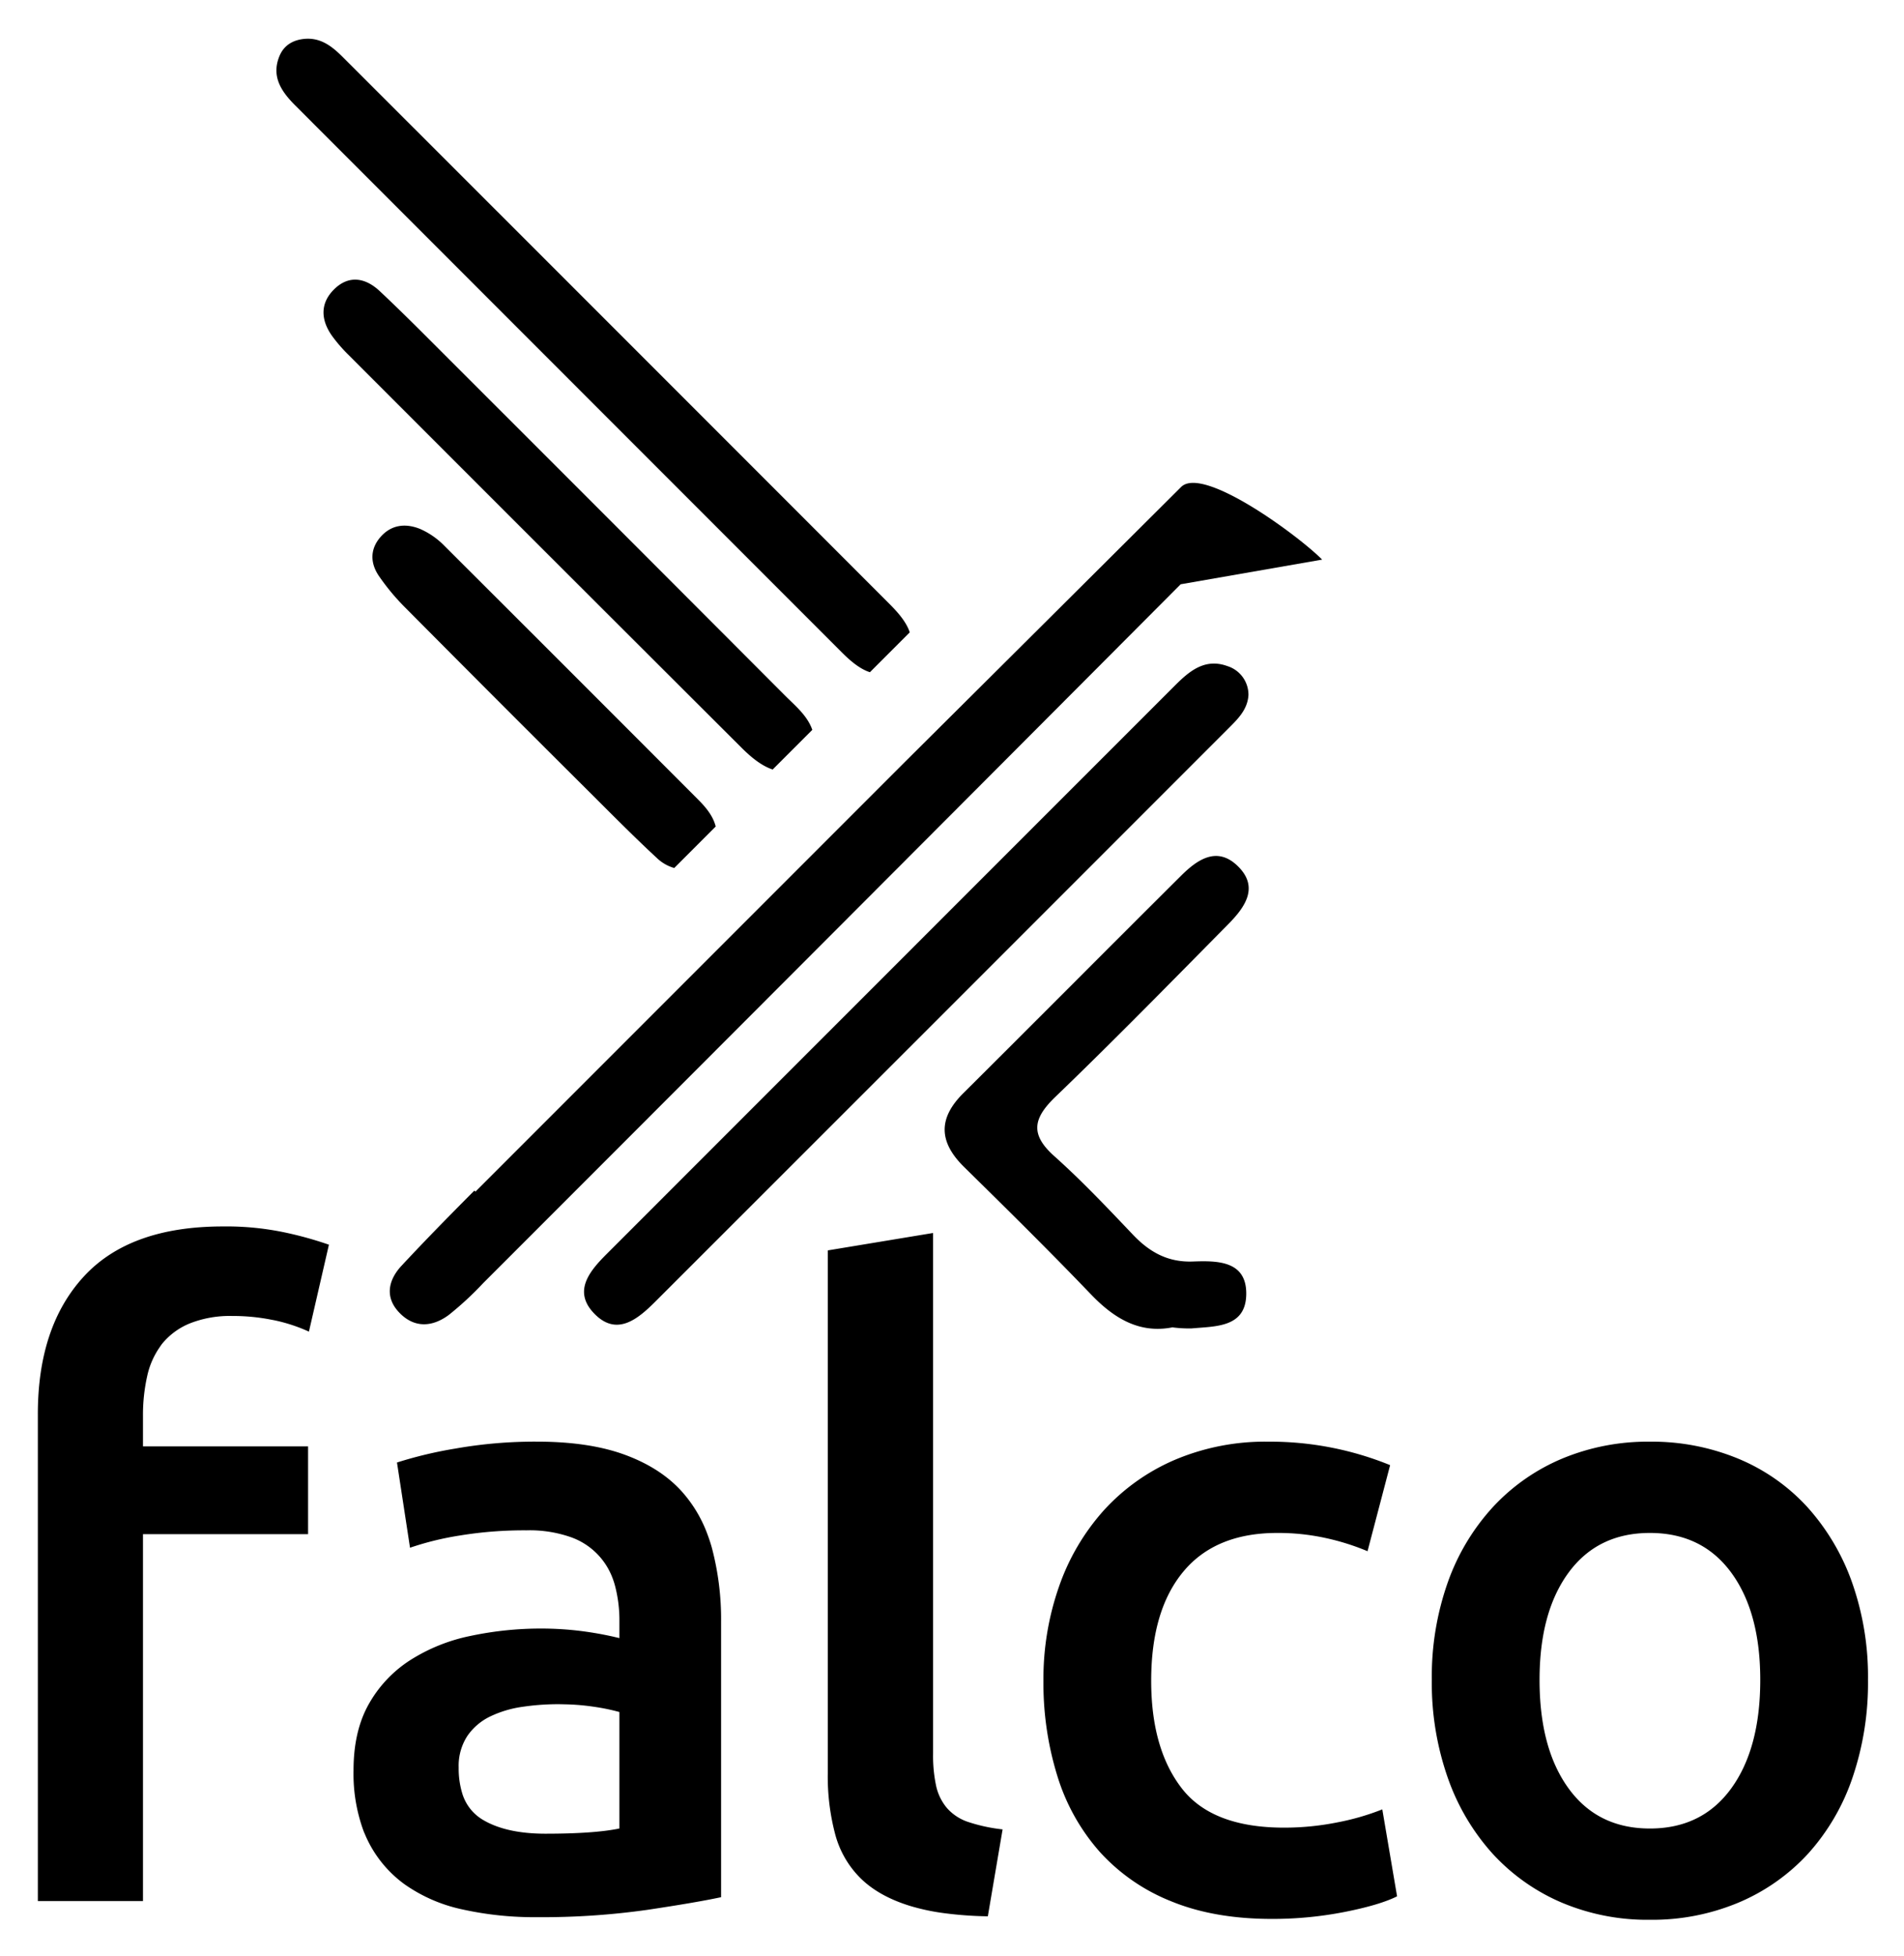 <svg xmlns="http://www.w3.org/2000/svg" role="img" viewBox="-3.83 -4.83 599.16 615.16"><path d="M145.783 369.972l-.332-.331c-7.76 7.786-15.47 15.625-22.952 23.672-3.943 4.24-5.399 9.63-.853 14.527 4.757 5.126 10.489 4.816 15.74.926a100.592 100.592 0 0010.838-10.02q109.839-109.803 219.482-219.804l44.519-7.759c-7.266-7.375-37.492-29.704-44.38-22.84q-43.25 43.082-86.549 86.117z"/><path d="M365.875 210.816q-89.372 89.336-178.721 178.696c-5.272 5.274-10.716 11.56-4.252 18.531 7.134 7.695 13.818 2.185 19.476-3.468q90.348-90.26 180.639-180.577c2.862-2.862 5.72-5.749 6.021-10.152a9.448 9.448 0 00-6.64-9.175c-7.091-2.564-11.96 1.585-16.523 6.145zm-104.808-10.467c2.71 2.71 5.7 5.249 8.853 6.251l12.533-12.533c-1.017-3.163-3.588-6.151-6.296-8.861Q190.199 99.2 104.177 13.259c-3.207-3.206-6.635-6.099-11.602-5.903-3.897.202-7.017 1.867-8.496 5.523-2.615 6.458.728 11.184 5.037 15.496q85.97 85.993 171.951 171.974zm104.036 212.315a41.95 41.95 0 005.958.34c7.533-.7 17.041-.206 17.28-10.586.246-10.707-9.016-10.753-16.774-10.464-7.88.294-13.66-2.948-18.896-8.455-8.036-8.453-16.078-16.956-24.764-24.719-7.686-6.871-6.593-11.91.402-18.64 18.428-17.73 36.321-36.017 54.301-54.207 5.306-5.37 10.017-11.789 2.865-18.542-6.421-6.064-12.553-1.835-17.6 3.183-22.91 22.78-45.682 45.698-68.594 68.474-8.014 7.965-7.643 15.396.293 23.193 13.442 13.209 26.865 26.447 39.909 40.045 7.314 7.624 15.303 12.392 25.62 10.378zM229.557 230.39c2.791 2.78 6.137 5.62 9.758 6.815l12.476-12.475c-1.582-4.525-5.35-7.545-8.616-10.82q-52.687-52.806-105.47-105.517c-7.287-7.283-14.53-14.618-22.043-21.664-4.416-4.142-9.661-5.207-14.369-.542-4.481 4.44-4.16 9.665-.627 14.64a48.3 48.3 0 005.28 6.071q61.752 61.8 123.61 123.492zm-46.799 15.002c6.653 6.635 13.272 13.316 20.168 19.693a12.922 12.922 0 005.416 3.094l13.051-13.05c-.857-3.364-3.09-6.026-5.579-8.519q-39.842-39.914-79.774-79.74a24.366 24.366 0 00-7.622-5.311c-4.365-1.79-8.866-1.501-12.336 2.32-3.504 3.86-3.457 8.3-.739 12.362a70.233 70.233 0 008.57 10.257q29.329 29.54 58.845 58.894z"/><path fill="none" d="M183.165 532.01a70.653 70.653 0 00-9.255-.782c-.736-.019-1.47-.038-2.23-.038a76.26 76.26 0 00-11.073.82 34.54 34.54 0 00-10.117 3.008 18.378 18.378 0 00-7.246 6.153 17.184 17.184 0 00-2.733 9.98 26.684 26.684 0 001.036 7.792 14.475 14.475 0 006.344 8.469q7.382 4.514 19.96 4.512 15.308 0 23.24-1.64V533.65a64.533 64.533 0 00-7.926-1.64z"/><path d="M220.214 482.11c-.4-1.467-.87-2.878-1.381-4.253a41.752 41.752 0 00-8.192-13.663q-6.702-7.382-17.91-11.484-11.212-4.1-27.614-4.102a143.645 143.645 0 00-25.702 2.189 130.885 130.885 0 00-18.32 4.373l4.101 26.796h.002v.008a92.698 92.698 0 0115.586-3.829 125.05 125.05 0 0121.054-1.64 39.076 39.076 0 0114.08 2.188 21.704 21.704 0 0112.995 12.79 24.163 24.163 0 01.811 2.516 42.822 42.822 0 011.368 10.936v5.468a107.473 107.473 0 00-12.85-2.324 102.421 102.421 0 00-11.486-.683 107.125 107.125 0 00-22.557 2.324 56.191 56.191 0 00-19.003 7.655 39.249 39.249 0 00-12.988 13.808q-4.786 8.479-4.784 20.78a51.971 51.971 0 003.245 19.357c.103.256.223.496.33.747.217.504.427 1.013.663 1.498v.002l.002.004a37.338 37.338 0 0011.757 14.219 49.367 49.367 0 0018.183 7.929 104.586 104.586 0 0023.515 2.46 236.318 236.318 0 0034.861-2.324q15.444-2.32 23.105-3.964v-86.676a87.649 87.649 0 00-2.871-23.105zm-29.122 88.173q-7.932 1.642-23.24 1.64-12.583 0-19.961-4.511a14.475 14.475 0 01-6.344-8.47 26.684 26.684 0 01-1.036-7.792 17.184 17.184 0 012.733-9.98 18.378 18.378 0 017.246-6.152 34.54 34.54 0 0110.117-3.007 76.26 76.26 0 0111.074-.821c.759 0 1.493.02 2.229.038a70.653 70.653 0 019.255.783 64.533 64.533 0 017.927 1.64v36.632zm103.082-6.419a16.143 16.143 0 01-3.418-6.971 45.192 45.192 0 01-.957-10.118V382.994l-.056.01v-.017l-33.085 5.469v164.602a70.862 70.862 0 002.323 19.003 30.477 30.477 0 008.068 13.944q5.741 5.608 15.449 8.613a67.658 67.658 0 0011.014 2.328 118.693 118.693 0 0013.513.96l4.648-27.342a52.217 52.217 0 01-10.8-2.325 15.314 15.314 0 01-6.7-4.375zm122.768 4.512a84.833 84.833 0 01-16.679 1.641q-22.698 0-32.264-12.44-9.574-12.44-9.57-33.769 0-22.147 10.116-34.315 10.112-12.162 29.53-12.167a69.8 69.8 0 0115.449 1.64 75.153 75.153 0 0112.988 4.102l7.109-27.07a100.121 100.121 0 00-38.28-7.382 72.95 72.95 0 00-29.53 5.742 64.52 64.52 0 00-22.284 15.858 70.42 70.42 0 00-14.082 23.925 87.748 87.748 0 00-4.922 29.667 98.567 98.567 0 004.375 29.94 64.522 64.522 0 0013.263 23.788 60.327 60.327 0 0022.42 15.585q13.535 5.602 31.854 5.606a117.658 117.658 0 0022.83-2.188q11.075-2.185 16.543-4.921l-4.648-27.344a78.381 78.381 0 01-14.218 4.102zm162-75.602a70.427 70.427 0 00-14.082-23.65 61.188 61.188 0 00-21.737-15.177 71.07 71.07 0 00-27.752-5.33 70.045 70.045 0 00-27.617 5.33 62.817 62.817 0 00-21.736 15.176 69.119 69.119 0 00-14.22 23.65 88.836 88.836 0 00-5.058 30.76 89.976 89.976 0 005.059 30.899 70.057 70.057 0 0014.082 23.788 62.999 62.999 0 0021.6 15.312A69.248 69.248 0 00515.37 599a70.251 70.251 0 0028.025-5.468 62.694 62.694 0 0021.738-15.312 68.406 68.406 0 0013.945-23.788A92.343 92.343 0 00584 523.534a88.951 88.951 0 00-5.058-30.76zm-38.007 64.939q-9.163 12.58-25.564 12.578-16.407 0-25.566-12.578-9.163-12.574-9.16-34.18 0-21.325 9.16-33.766 9.157-12.44 25.566-12.441 16.405 0 25.564 12.44 9.16 12.446 9.16 33.768 0 21.603-9.16 34.179zM66.317 380.922q-29.26 0-43.747 15.721-14.497 15.726-14.492 43.34V593.1h33.084V477.714h51.951v-27.616H41.162v-9.57a55.91 55.91 0 011.366-12.714 25.188 25.188 0 013.875-8.879c.258-.367.496-.752.775-1.1a21.885 21.885 0 018.748-6.426 34.305 34.305 0 0113.399-2.324 61.931 61.931 0 0112.278 1.178c.326.066.66.116.983.187a52.131 52.131 0 0110.8 3.556l6.29-27.342a114.977 114.977 0 00-13.127-3.692 89.213 89.213 0 00-20.232-2.05z"/></svg>